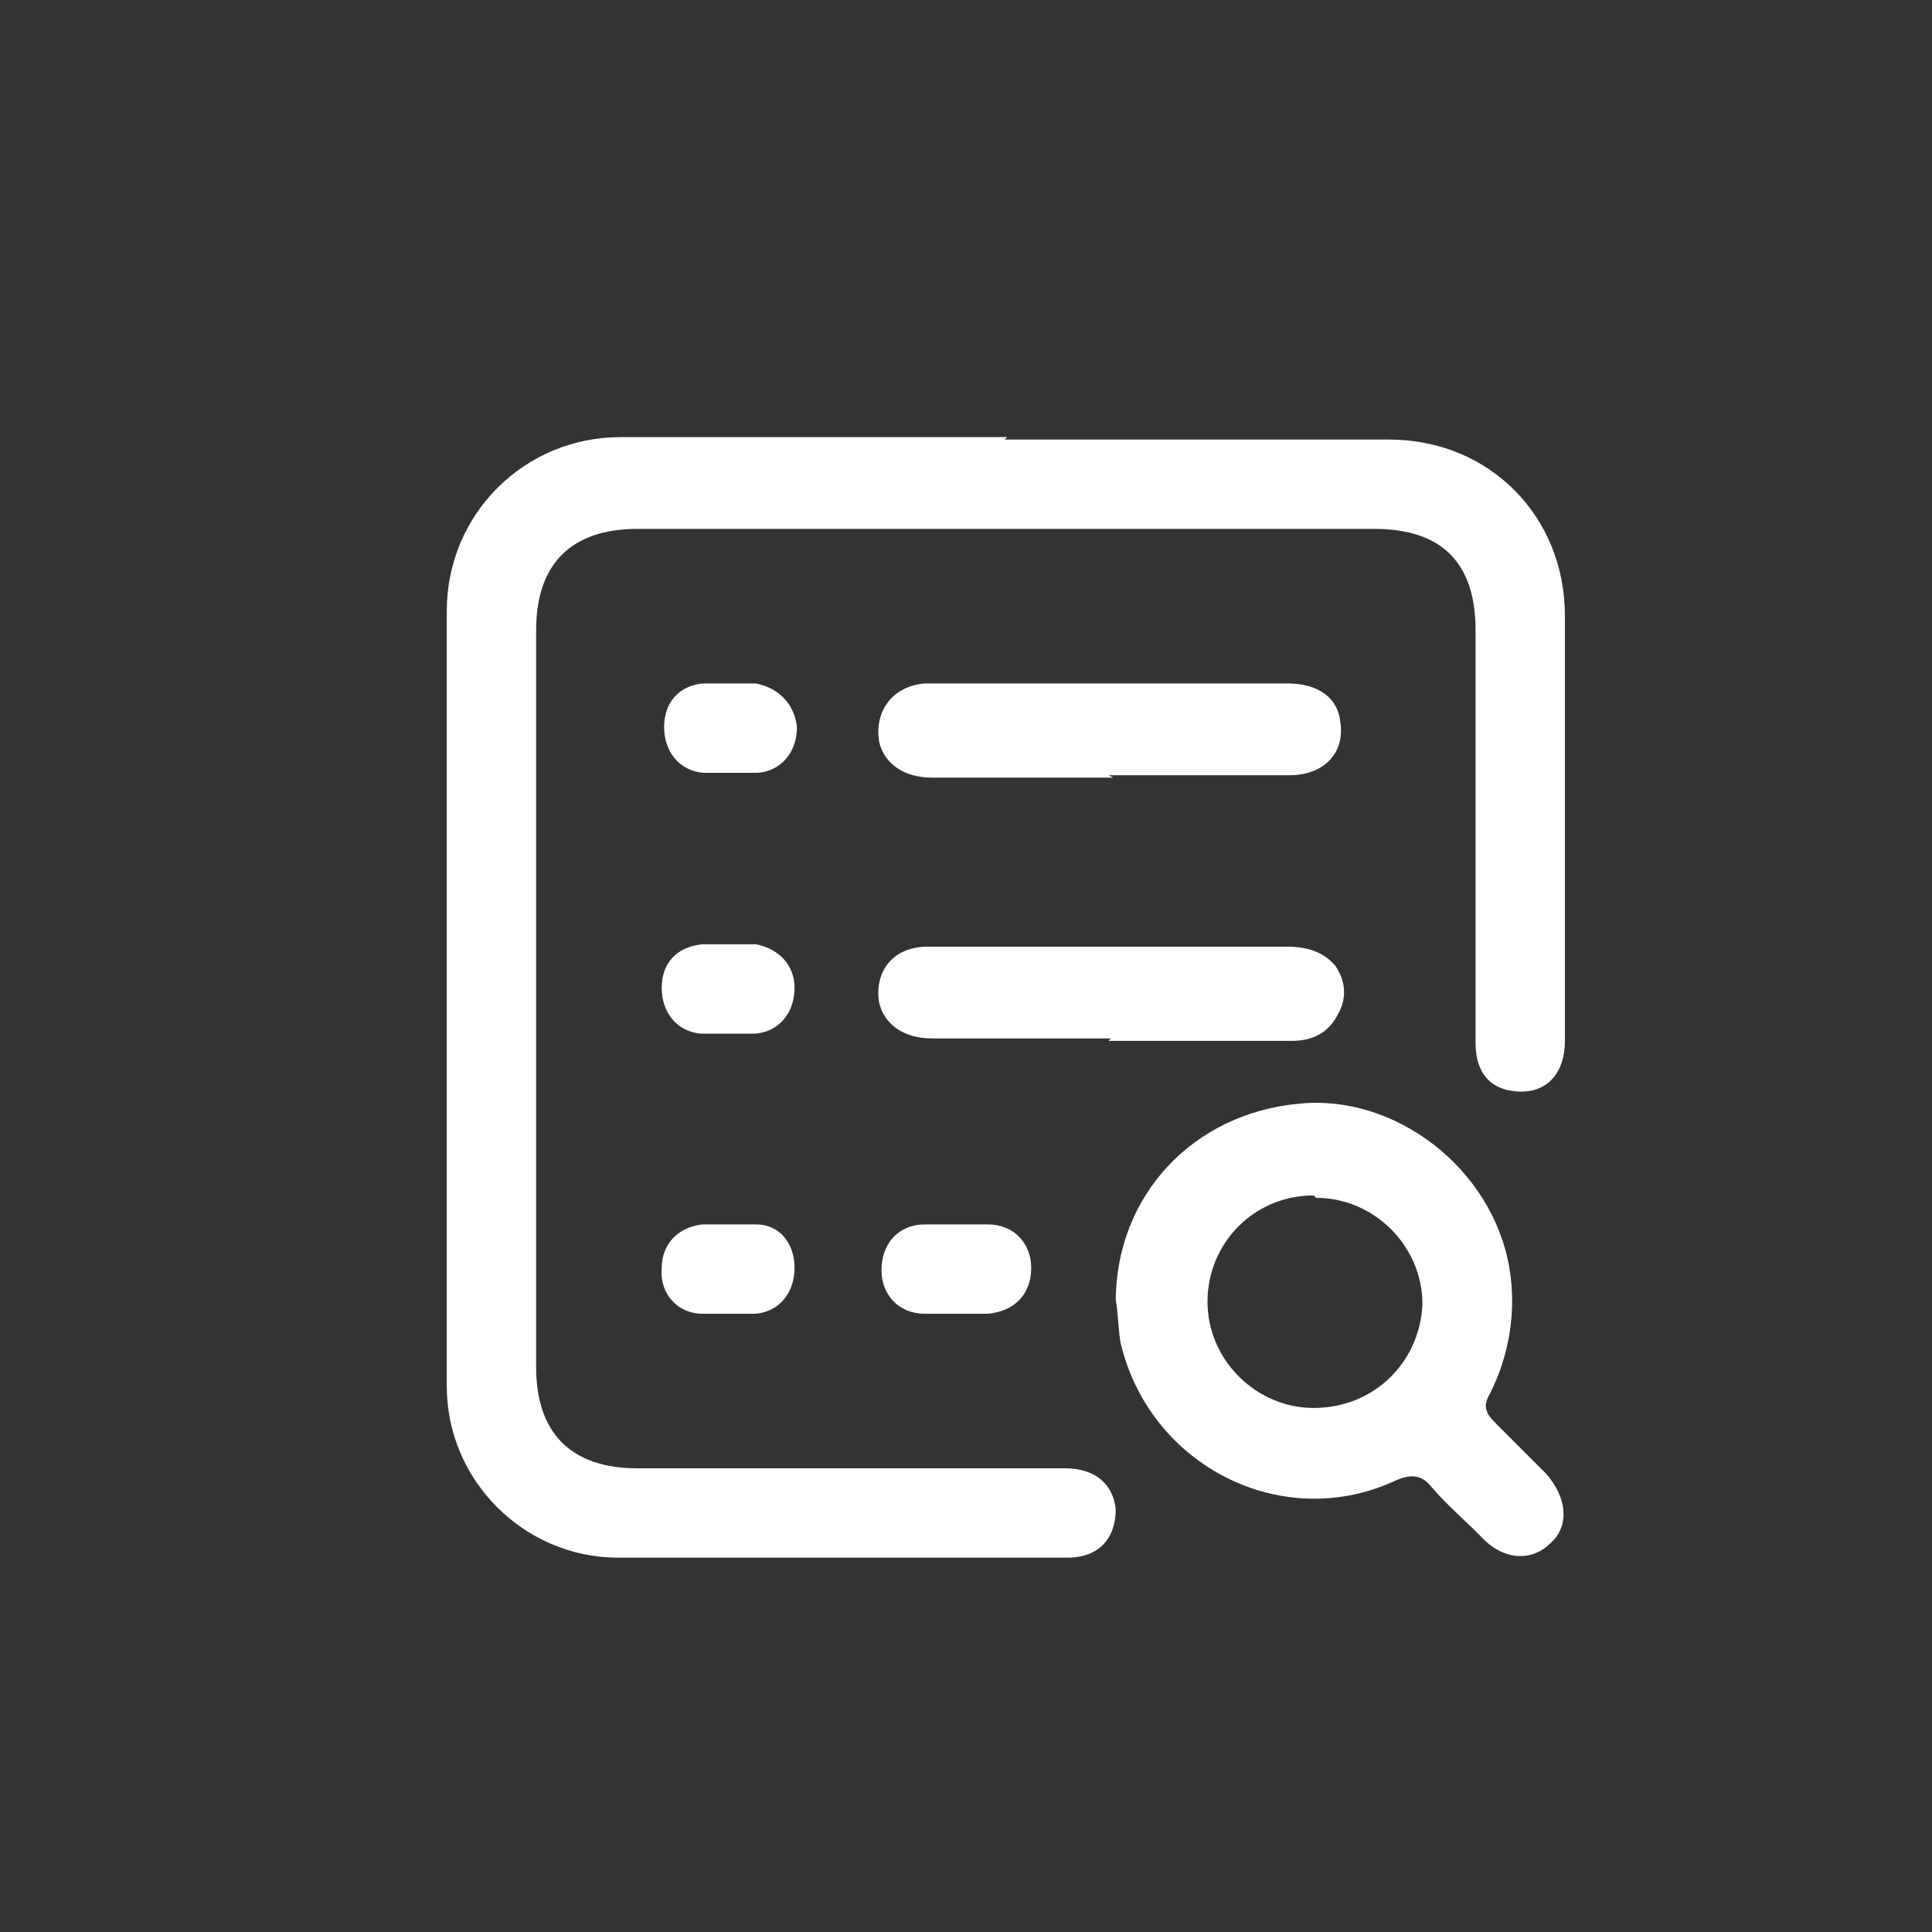 <?xml version="1.0" encoding="UTF-8"?>
<svg id="Ebene_1" data-name="Ebene 1" xmlns="http://www.w3.org/2000/svg" version="1.1" viewBox="0 0 80 80">
  <rect x="0" y="0" width="80" height="80" fill="#333333" stroke="none"/>
  <defs>
    <style>
      .cls-1 {
        fill: #fff;
        stroke-width: 0px;
      }
    </style>
  </defs>
  <path class="cls-1" d="M41.6,18.2c5.3,0,10.6,0,15.9,0,4.2,0,7.3,3.2,7.3,7.3,0,5.9,0,11.7,0,17.6,0,1.3-.7,2.1-1.8,2.1-1.2,0-1.9-.7-1.9-2,0-3.4,0-6.8,0-10.2,0-2.3,0-4.6,0-6.9,0-2.8-1.4-4.2-4.2-4.2-10.2,0-20.3,0-30.5,0-2.7,0-4.2,1.4-4.2,4.2,0,10.2,0,20.3,0,30.5,0,2.7,1.4,4.2,4.2,4.2,5.9,0,11.8,0,17.7,0,1.3,0,2,.7,2.1,1.7,0,1.2-.7,2-2,2-3,0-6,0-9,0-3.2,0-6.4,0-9.6,0-3.9,0-7.1-3.2-7.1-7.1,0-10.7,0-21.4,0-32.1,0-4,3.2-7.2,7.2-7.2,5.3,0,10.7,0,16,0Z"/>
  <path class="cls-1" d="M46.2,53.9c0-4.4,3.2-7.8,7.6-8.2,4-.4,8,2.7,8.7,6.8.3,1.8,0,3.6-.8,5.2-.3.5-.2.8.2,1.2.7.7,1.4,1.4,2.1,2.1.9,1,1,2.2.2,2.9-.8.8-2,.7-2.9-.3-.7-.7-1.4-1.3-2-2-.4-.5-.8-.6-1.5-.3-4.7,2.2-10.2-.6-11.4-5.7-.1-.6-.1-1.2-.2-1.8ZM54.4,49.5c-2.5,0-4.4,2-4.4,4.4,0,2.4,2,4.4,4.4,4.4,2.5,0,4.4-1.9,4.5-4.3,0-2.4-2-4.4-4.4-4.4Z"/>
  <path class="cls-1" d="M46.1,32.2c-2.5,0-5,0-7.5,0-1.2,0-2-.6-2.2-1.5-.2-1.3.6-2.3,1.9-2.4.9,0,1.8,0,2.7,0,4.1,0,8.2,0,12.3,0,1.3,0,2.1.6,2.2,1.6.2,1.3-.7,2.2-2.1,2.2-2.5,0-5,0-7.5,0Z"/>
  <path class="cls-1" d="M46,43c-2.5,0-4.9,0-7.4,0-1.2,0-2-.6-2.2-1.5-.2-1.3.6-2.3,2-2.3,1.1,0,2.3,0,3.4,0,3.8,0,7.7,0,11.5,0,.8,0,1.5.2,2,.8.4.6.5,1.3.1,2-.4.8-1.1,1.1-1.9,1.1-2.5,0-5,0-7.6,0Z"/>
  <path class="cls-1" d="M39.6,54.4c-.4,0-.9,0-1.3,0-1.1,0-1.8-.8-1.8-1.8,0-1.1.7-1.9,1.8-1.9.9,0,1.7,0,2.6,0,1.1,0,1.8.8,1.8,1.8,0,1.1-.7,1.8-1.8,1.9-.4,0-.8,0-1.3,0Z"/>
  <path class="cls-1" d="M30.2,28.3c.4,0,.7,0,1.1,0,1,.2,1.6.9,1.7,1.8,0,1-.6,1.8-1.6,1.9-.8,0-1.6,0-2.3,0-1-.1-1.6-.9-1.6-1.9,0-1,.6-1.7,1.6-1.8.4,0,.8,0,1.2,0,0,0,0,0,0,0Z"/>
  <path class="cls-1" d="M30.2,39.1c.4,0,.7,0,1.1,0,1,.2,1.6.9,1.6,1.8,0,1-.6,1.8-1.6,1.9-.8,0-1.6,0-2.3,0-1-.1-1.6-.9-1.6-1.9,0-1,.6-1.7,1.7-1.8.4,0,.8,0,1.2,0,0,0,0,0,0,0Z"/>
  <path class="cls-1" d="M30.2,50.7c.4,0,.7,0,1.1,0,1,0,1.6.8,1.6,1.8,0,1-.6,1.8-1.6,1.9-.7,0-1.4,0-2.2,0-1.1,0-1.8-.9-1.7-1.9,0-1,.7-1.7,1.7-1.8.4,0,.7,0,1.1,0,0,0,0,0,0,0Z"/>
</svg>